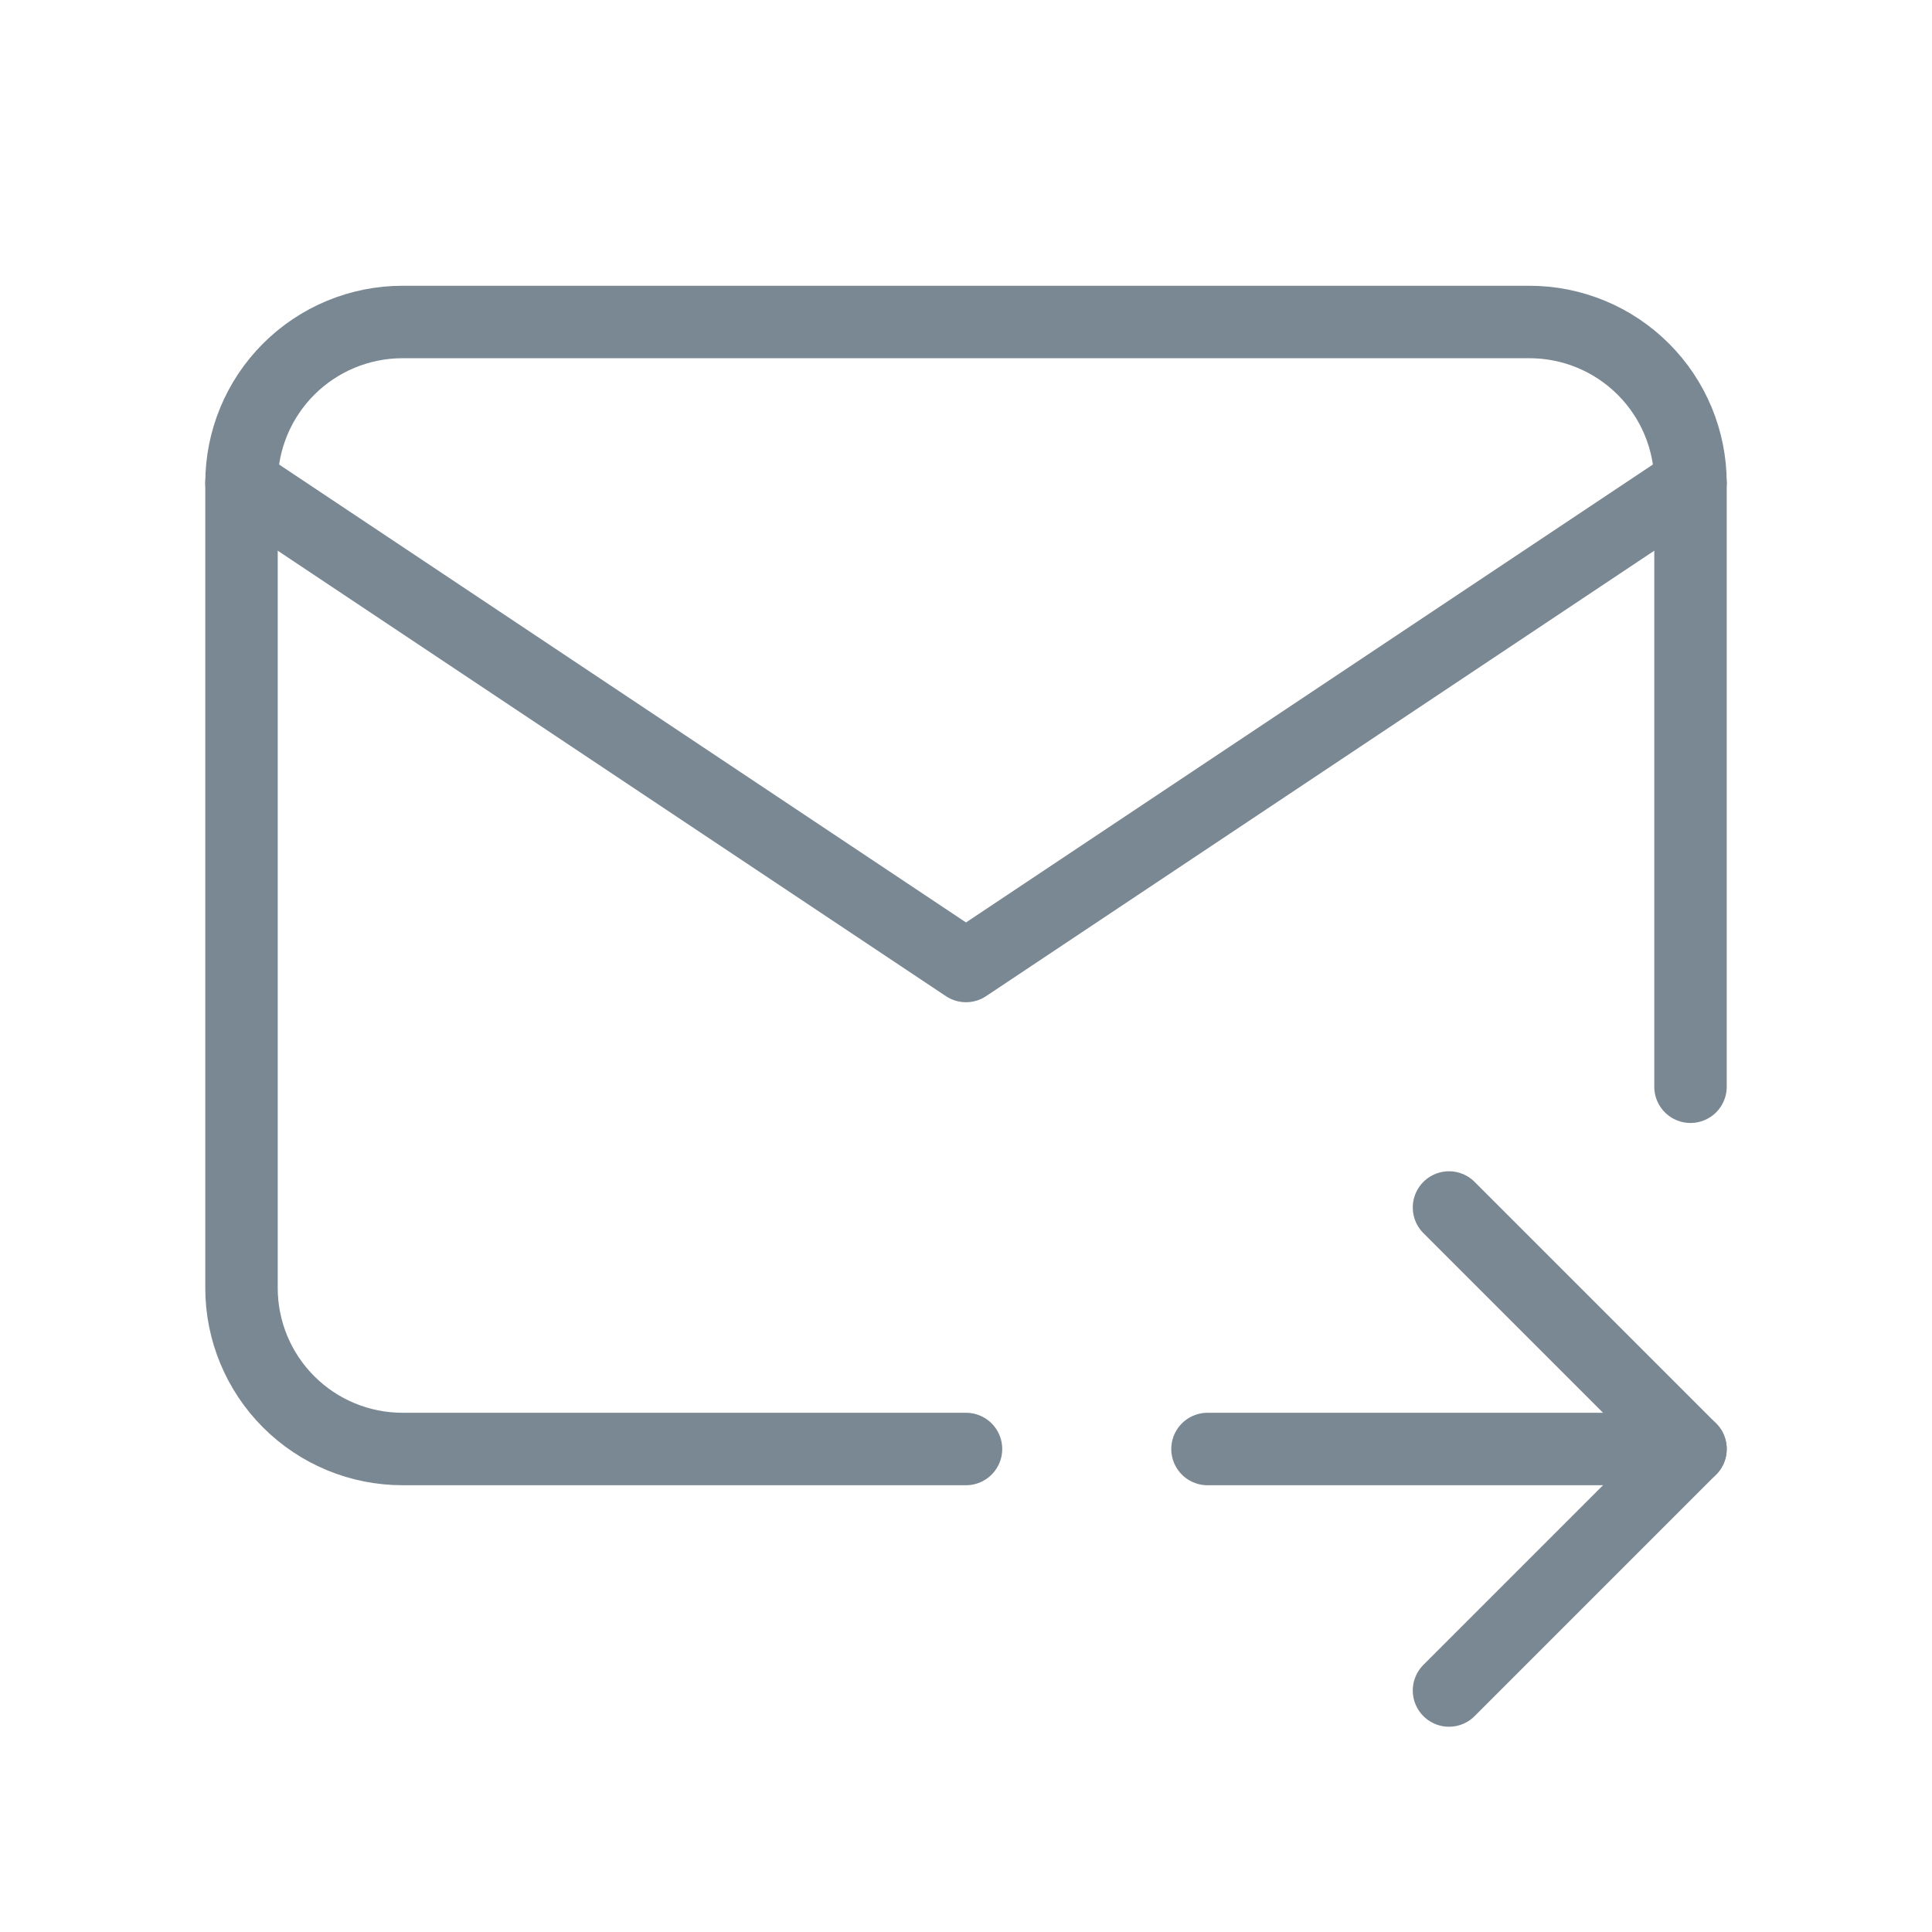 <svg width="80" height="80" viewBox="0 0 80 80" fill="none" xmlns="http://www.w3.org/2000/svg">
<path d="M40 60H16.667C14.899 60 13.203 59.298 11.953 58.047C10.702 56.797 10 55.102 10 53.333V20C10 18.232 10.702 16.536 11.953 15.286C13.203 14.036 14.899 13.333 16.667 13.333H63.333C65.101 13.333 66.797 14.036 68.047 15.286C69.298 16.536 70 18.232 70 20V45" stroke="#7A8893" stroke-width="3" stroke-linecap="round" stroke-linejoin="round"/>
<path d="M10 20L40 40L70 20" stroke="#7A8893" stroke-width="3" stroke-linecap="round" stroke-linejoin="round"/>
<path d="M50 60H70" stroke="#7A8893" stroke-width="3" stroke-linecap="round" stroke-linejoin="round"/>
<path d="M60 50L70 60L60 70" stroke="#7A8893" stroke-width="3" stroke-linecap="round" stroke-linejoin="round"/>
</svg>
